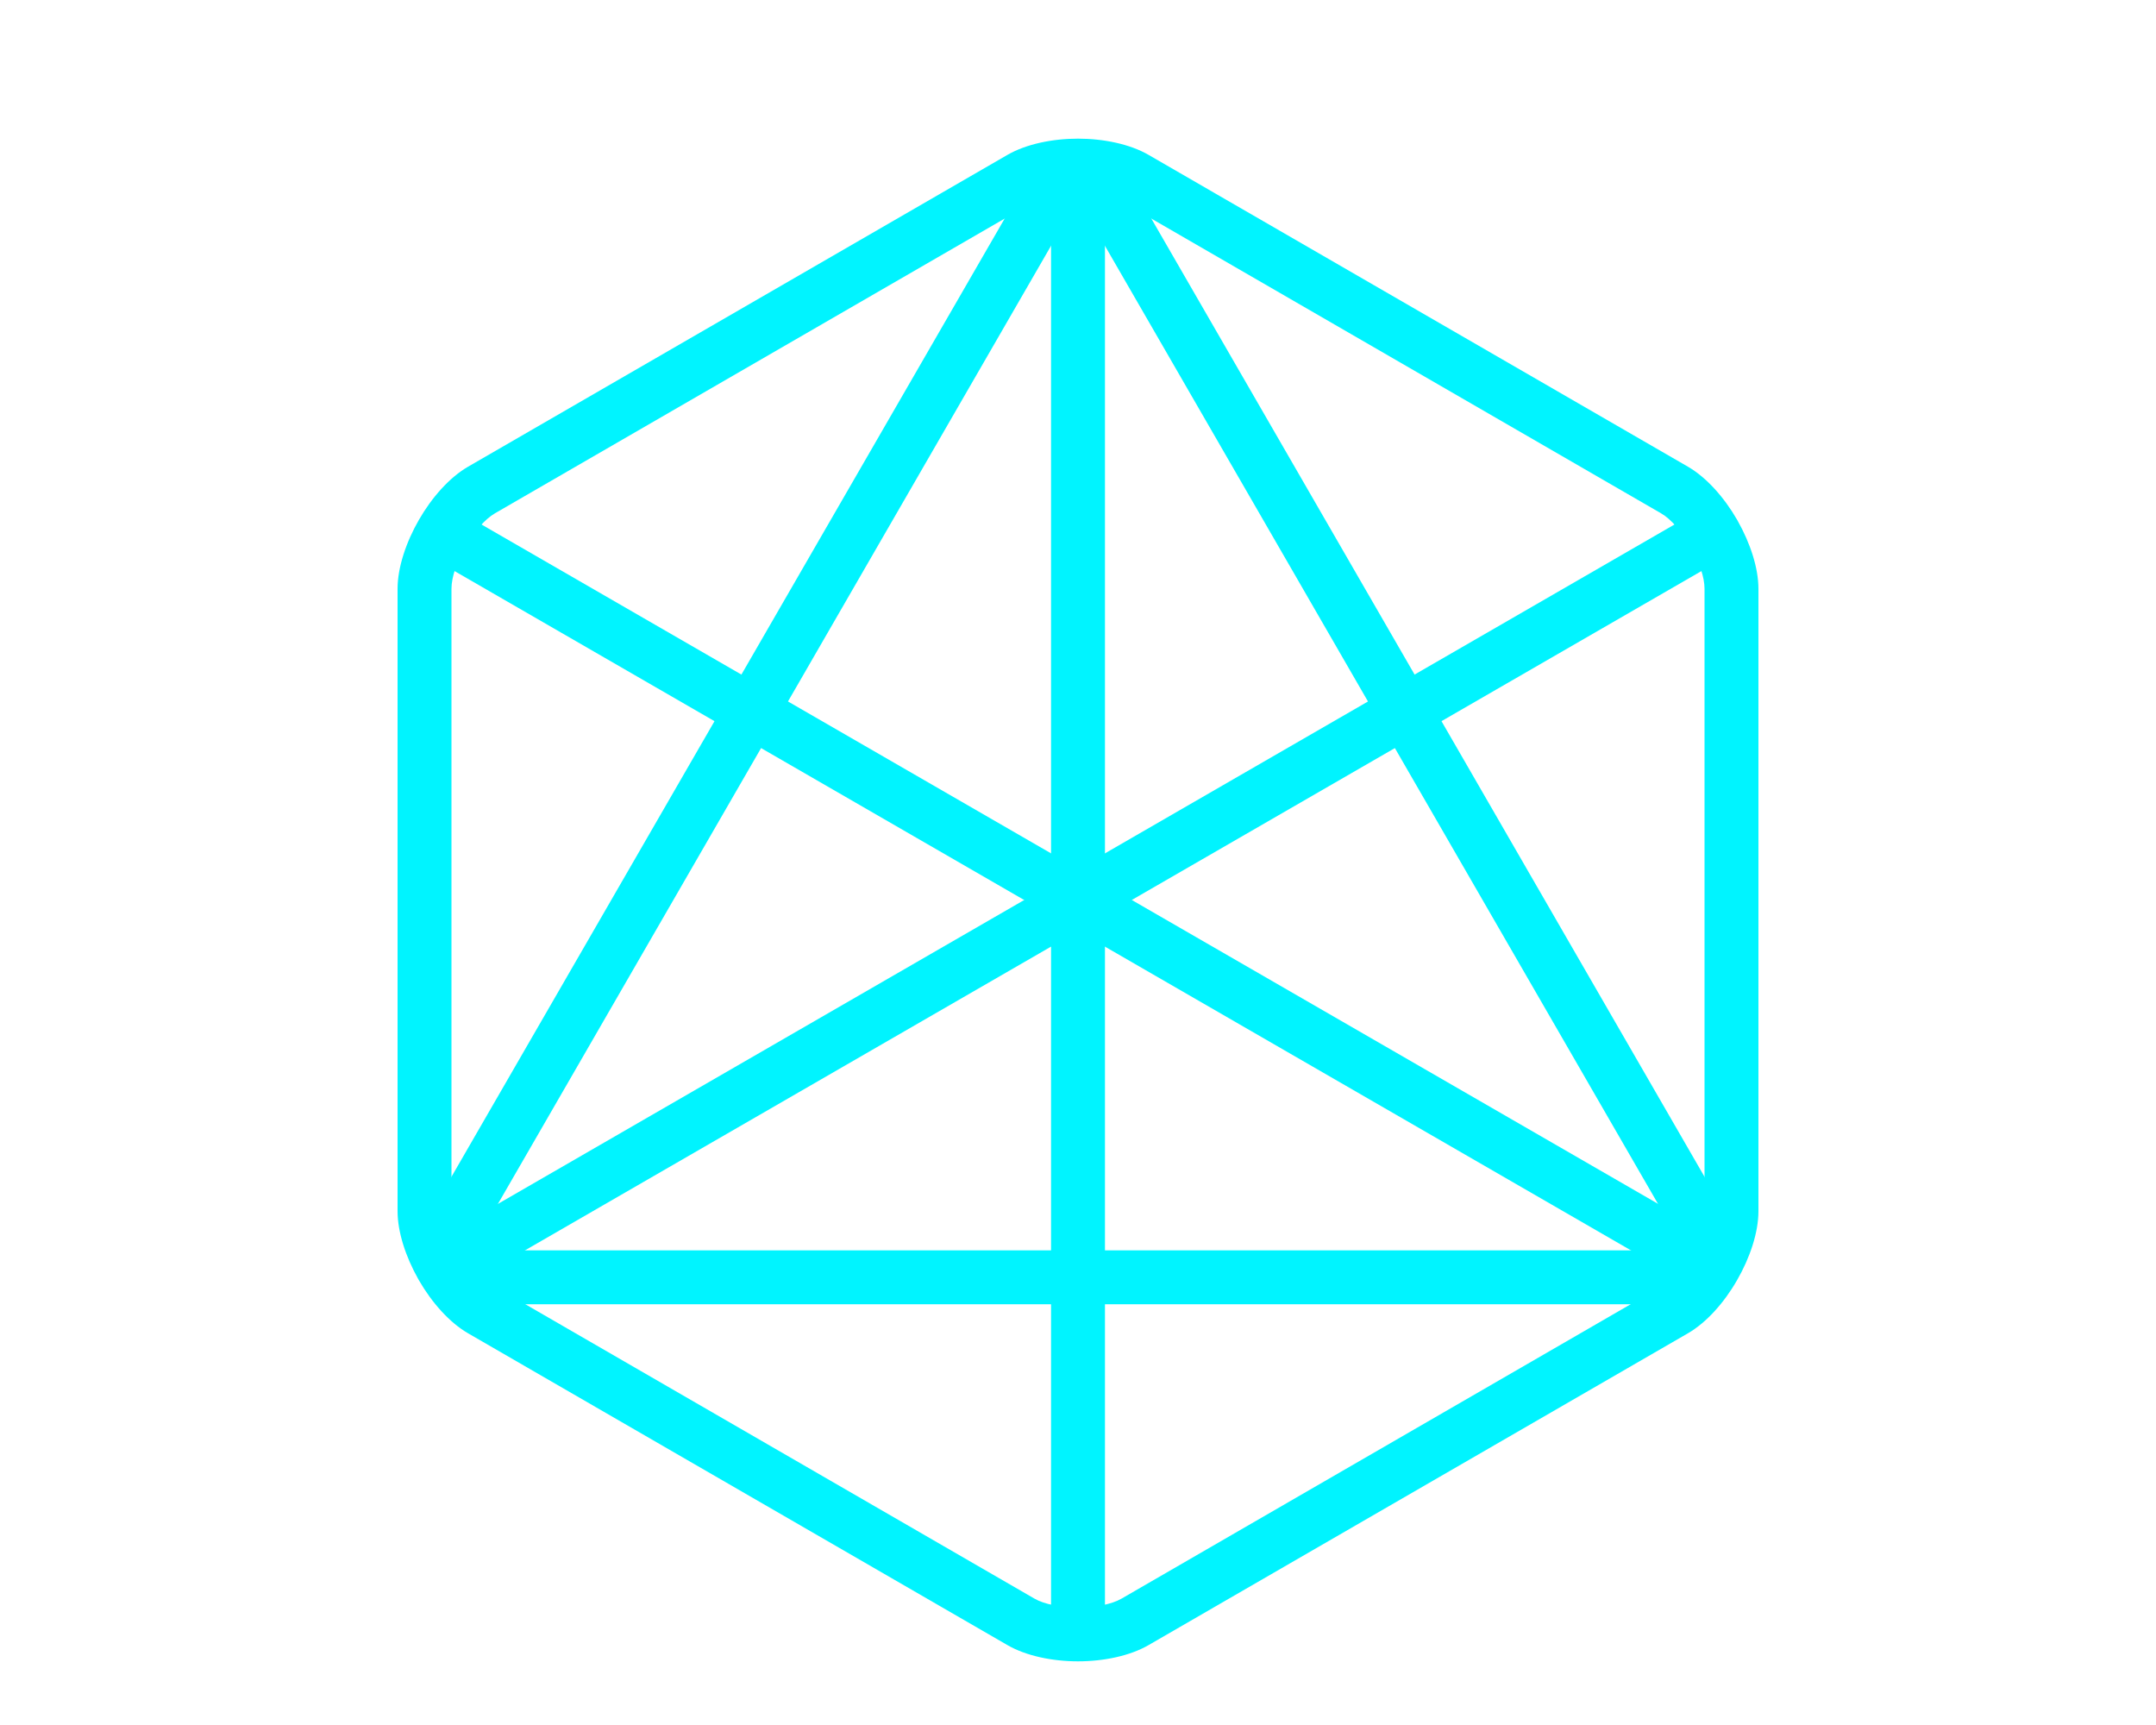 <?xml version="1.0" encoding="UTF-8"?>
<!DOCTYPE svg PUBLIC "-//W3C//DTD SVG 1.1//EN" "http://www.w3.org/Graphics/SVG/1.1/DTD/svg11.dtd">
<!-- Creator: CorelDRAW 2018 (64-Bit) -->
<svg xmlns="http://www.w3.org/2000/svg" xml:space="preserve" width="40px" height="32px" version="1.1" style="shape-rendering:geometricPrecision; text-rendering:geometricPrecision; image-rendering:optimizeQuality; fill-rule:evenodd; clip-rule:evenodd"
viewBox="0 0 40 32"
 xmlns:xlink="http://www.w3.org/1999/xlink">
 <defs>
  <style type="text/css">
   <![CDATA[
    .fil0 {fill:none}
    .fil1 {fill:#00F4FF;fill-rule:nonzero}
   ]]>
  </style>
 </defs>
 <g id="Layer_x0020_1">
  <rect class="fil0" width="40" height="32"/>
  <g id="_2652535368432">
   <path class="fil1" d="M18.691 2.873c0.346,-0.2 0.834,-0.301 1.309,-0.301 0.475,0 0.963,0.101 1.309,0.301l10.006 5.784c0.345,0.199 0.675,0.572 0.912,0.983l0.017 0.031c0.229,0.407 0.38,0.866 0.38,1.252l0 11.545c0,0.396 -0.158,0.867 -0.397,1.281 -0.237,0.414 -0.567,0.786 -0.912,0.985l-10.006 5.784c-0.346,0.2 -0.834,0.301 -1.309,0.301 -0.475,0 -0.963,-0.101 -1.309,-0.301l-10.006 -5.784c-0.345,-0.199 -0.675,-0.571 -0.912,-0.983l-0.017 -0.03c-0.229,-0.408 -0.38,-0.866 -0.38,-1.253l0 -11.545c0,-0.395 0.158,-0.867 0.397,-1.281 0.237,-0.413 0.567,-0.786 0.912,-0.985l10.006 -5.784zm1.309 0.7c-0.316,0 -0.62,0.054 -0.809,0.163l-10.006 5.785c-0.191,0.11 -0.391,0.346 -0.549,0.619 -0.157,0.271 -0.26,0.561 -0.26,0.783l0 11.545c0,0.215 0.097,0.496 0.245,0.759l0.015 0.024c0.158,0.273 0.358,0.509 0.549,0.619l10.006 5.785c0.189,0.109 0.493,0.164 0.809,0.164 0.316,0 0.62,-0.055 0.809,-0.164l10.006 -5.785c0.191,-0.11 0.391,-0.346 0.549,-0.619 0.157,-0.27 0.26,-0.561 0.26,-0.783l0 -11.545c0,-0.215 -0.097,-0.495 -0.246,-0.759l-0.014 -0.024c-0.158,-0.273 -0.358,-0.509 -0.549,-0.619l-10.006 -5.785c-0.189,-0.109 -0.493,-0.163 -0.809,-0.163z"/>
   <polygon class="fil1" points="31.581,24.195 8.419,24.195 8.419,23.195 31.581,23.195 "/>
   <polygon class="fil1" points="20.657,2.836 32.331,23.055 31.467,23.556 19.793,3.336 "/>
   <polygon class="fil1" points="7.666,23.06 19.346,2.831 20.209,3.331 8.53,23.56 "/>
   <polygon class="fil1" points="19.5,30.214 19.5,3.177 20.5,3.177 20.5,30.214 "/>
   <polygon class="fil1" points="8.052,23.018 31.447,9.51 31.947,10.374 8.552,23.881 "/>
   <polygon class="fil1" points="8.457,9.455 32.043,23.072 31.542,23.936 7.957,10.319 "/>
  </g>
 </g>
</svg>
